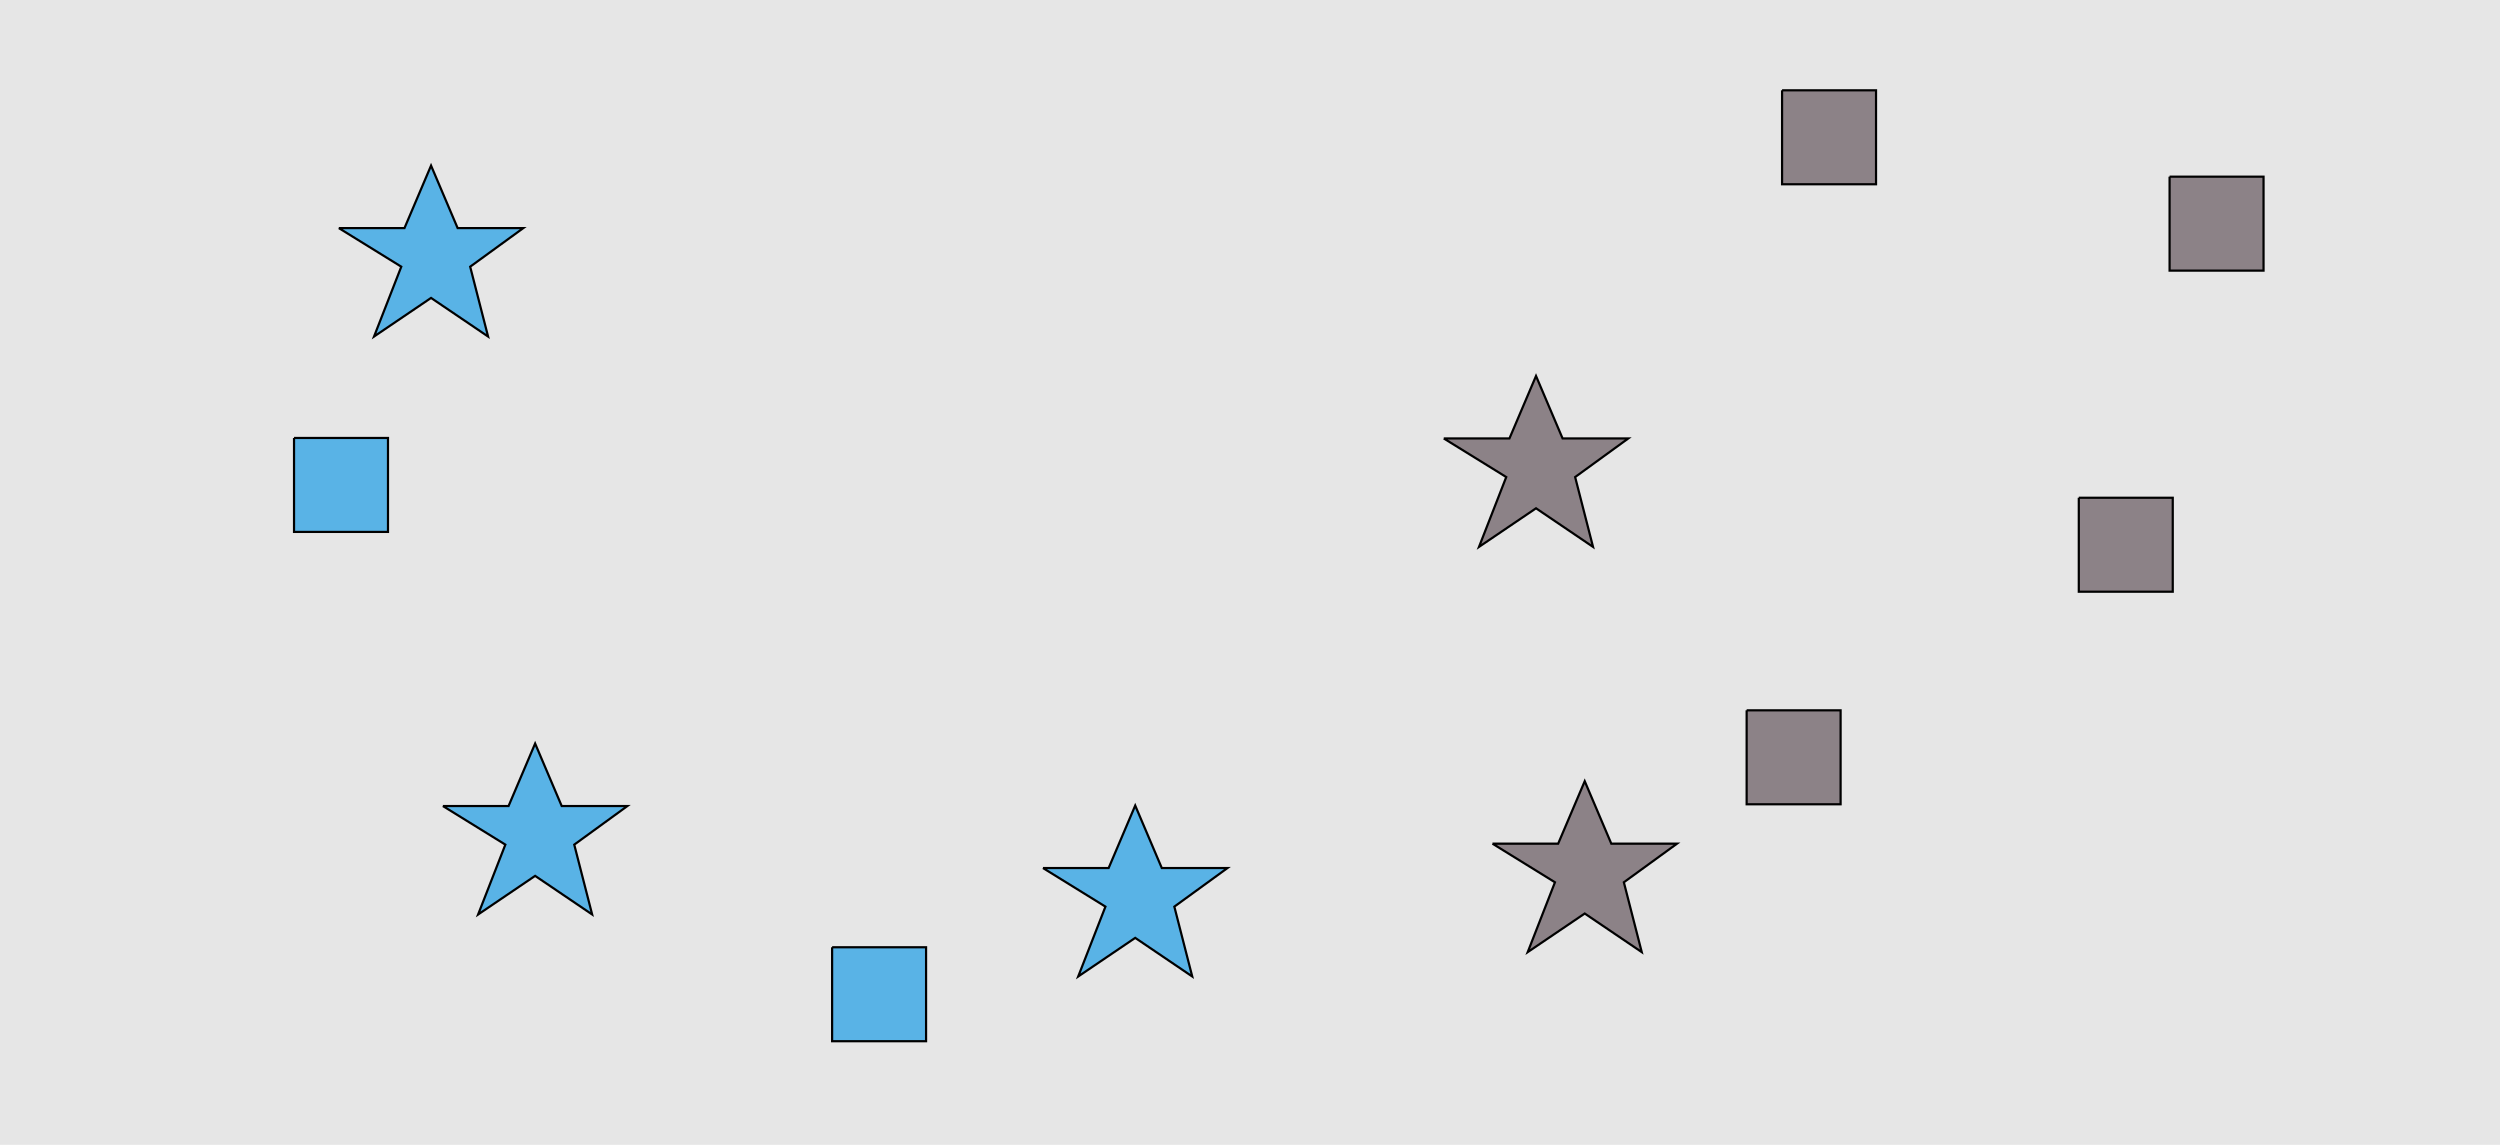 <?xml version="1.0" encoding="UTF-8"?>
<svg xmlns="http://www.w3.org/2000/svg" xmlns:xlink="http://www.w3.org/1999/xlink" width="1129pt" height="517pt" viewBox="0 0 1129 517" version="1.1">
<g id="surface431">
<rect x="0" y="0" width="1129" height="517" style="fill:rgb(90%,90%,90%);fill-opacity:1;stroke:none;"/>
<path style="fill-rule:nonzero;fill:rgb(35%,70%,90%);fill-opacity:1;stroke-width:1;stroke-linecap:butt;stroke-linejoin:miter;stroke:rgb(0%,0%,0%);stroke-opacity:1;stroke-miterlimit:10;" d="M 200 364 L 229.664 364 L 241.664 335.785 L 253.664 364 L 283.332 364 L 259.332 381.438 L 267.418 412.98 L 241.664 395.543 L 215.914 412.98 L 228.215 381.438 L 200 364 "/>
<path style="fill-rule:nonzero;fill:rgb(35%,70%,90%);fill-opacity:1;stroke-width:1;stroke-linecap:butt;stroke-linejoin:miter;stroke:rgb(0%,0%,0%);stroke-opacity:1;stroke-miterlimit:10;" d="M 132.785 197.785 L 132.785 240.215 L 175.215 240.215 L 175.215 197.785 L 132.785 197.785 "/>
<path style="fill-rule:nonzero;fill:rgb(35%,70%,90%);fill-opacity:1;stroke-width:1;stroke-linecap:butt;stroke-linejoin:miter;stroke:rgb(0%,0%,0%);stroke-opacity:1;stroke-miterlimit:10;" d="M 153 103 L 182.664 103 L 194.664 74.785 L 206.664 103 L 236.332 103 L 212.332 120.438 L 220.418 151.98 L 194.664 134.543 L 168.914 151.98 L 181.215 120.438 L 153 103 "/>
<path style="fill-rule:nonzero;fill:rgb(35%,70%,90%);fill-opacity:1;stroke-width:1;stroke-linecap:butt;stroke-linejoin:miter;stroke:rgb(0%,0%,0%);stroke-opacity:1;stroke-miterlimit:10;" d="M 375.785 427.785 L 375.785 470.215 L 418.215 470.215 L 418.215 427.785 L 375.785 427.785 "/>
<path style="fill-rule:nonzero;fill:rgb(35%,70%,90%);fill-opacity:1;stroke-width:1;stroke-linecap:butt;stroke-linejoin:miter;stroke:rgb(0%,0%,0%);stroke-opacity:1;stroke-miterlimit:10;" d="M 471 392 L 500.664 392 L 512.664 363.785 L 524.664 392 L 554.332 392 L 530.332 409.438 L 538.418 440.98 L 512.664 423.543 L 486.914 440.98 L 499.215 409.438 L 471 392 "/>
<path style="fill-rule:nonzero;fill:rgb(55%,51%,53%);fill-opacity:1;stroke-width:1;stroke-linecap:butt;stroke-linejoin:miter;stroke:rgb(0%,0%,0%);stroke-opacity:1;stroke-miterlimit:10;" d="M 979.785 79.785 L 979.785 122.215 L 1022.215 122.215 L 1022.215 79.785 L 979.785 79.785 "/>
<path style="fill-rule:nonzero;fill:rgb(55%,51%,53%);fill-opacity:1;stroke-width:1;stroke-linecap:butt;stroke-linejoin:miter;stroke:rgb(0%,0%,0%);stroke-opacity:1;stroke-miterlimit:10;" d="M 674 381 L 703.664 381 L 715.664 352.785 L 727.664 381 L 757.332 381 L 733.332 398.438 L 741.418 429.98 L 715.664 412.543 L 689.914 429.98 L 702.215 398.438 L 674 381 "/>
<path style="fill-rule:nonzero;fill:rgb(55%,51%,53%);fill-opacity:1;stroke-width:1;stroke-linecap:butt;stroke-linejoin:miter;stroke:rgb(0%,0%,0%);stroke-opacity:1;stroke-miterlimit:10;" d="M 788.785 320.785 L 788.785 363.215 L 831.215 363.215 L 831.215 320.785 L 788.785 320.785 "/>
<path style="fill-rule:nonzero;fill:rgb(55%,51%,53%);fill-opacity:1;stroke-width:1;stroke-linecap:butt;stroke-linejoin:miter;stroke:rgb(0%,0%,0%);stroke-opacity:1;stroke-miterlimit:10;" d="M 652 198 L 681.664 198 L 693.664 169.785 L 705.664 198 L 735.332 198 L 711.332 215.438 L 719.418 246.98 L 693.664 229.543 L 667.914 246.98 L 680.215 215.438 L 652 198 "/>
<path style="fill-rule:nonzero;fill:rgb(55%,51%,53%);fill-opacity:1;stroke-width:1;stroke-linecap:butt;stroke-linejoin:miter;stroke:rgb(0%,0%,0%);stroke-opacity:1;stroke-miterlimit:10;" d="M 804.785 40.785 L 804.785 83.215 L 847.215 83.215 L 847.215 40.785 L 804.785 40.785 "/>
<path style="fill-rule:nonzero;fill:rgb(55%,51%,53%);fill-opacity:1;stroke-width:1;stroke-linecap:butt;stroke-linejoin:miter;stroke:rgb(0%,0%,0%);stroke-opacity:1;stroke-miterlimit:10;" d="M 938.785 224.785 L 938.785 267.215 L 981.215 267.215 L 981.215 224.785 L 938.785 224.785 "/>
</g>
</svg>
